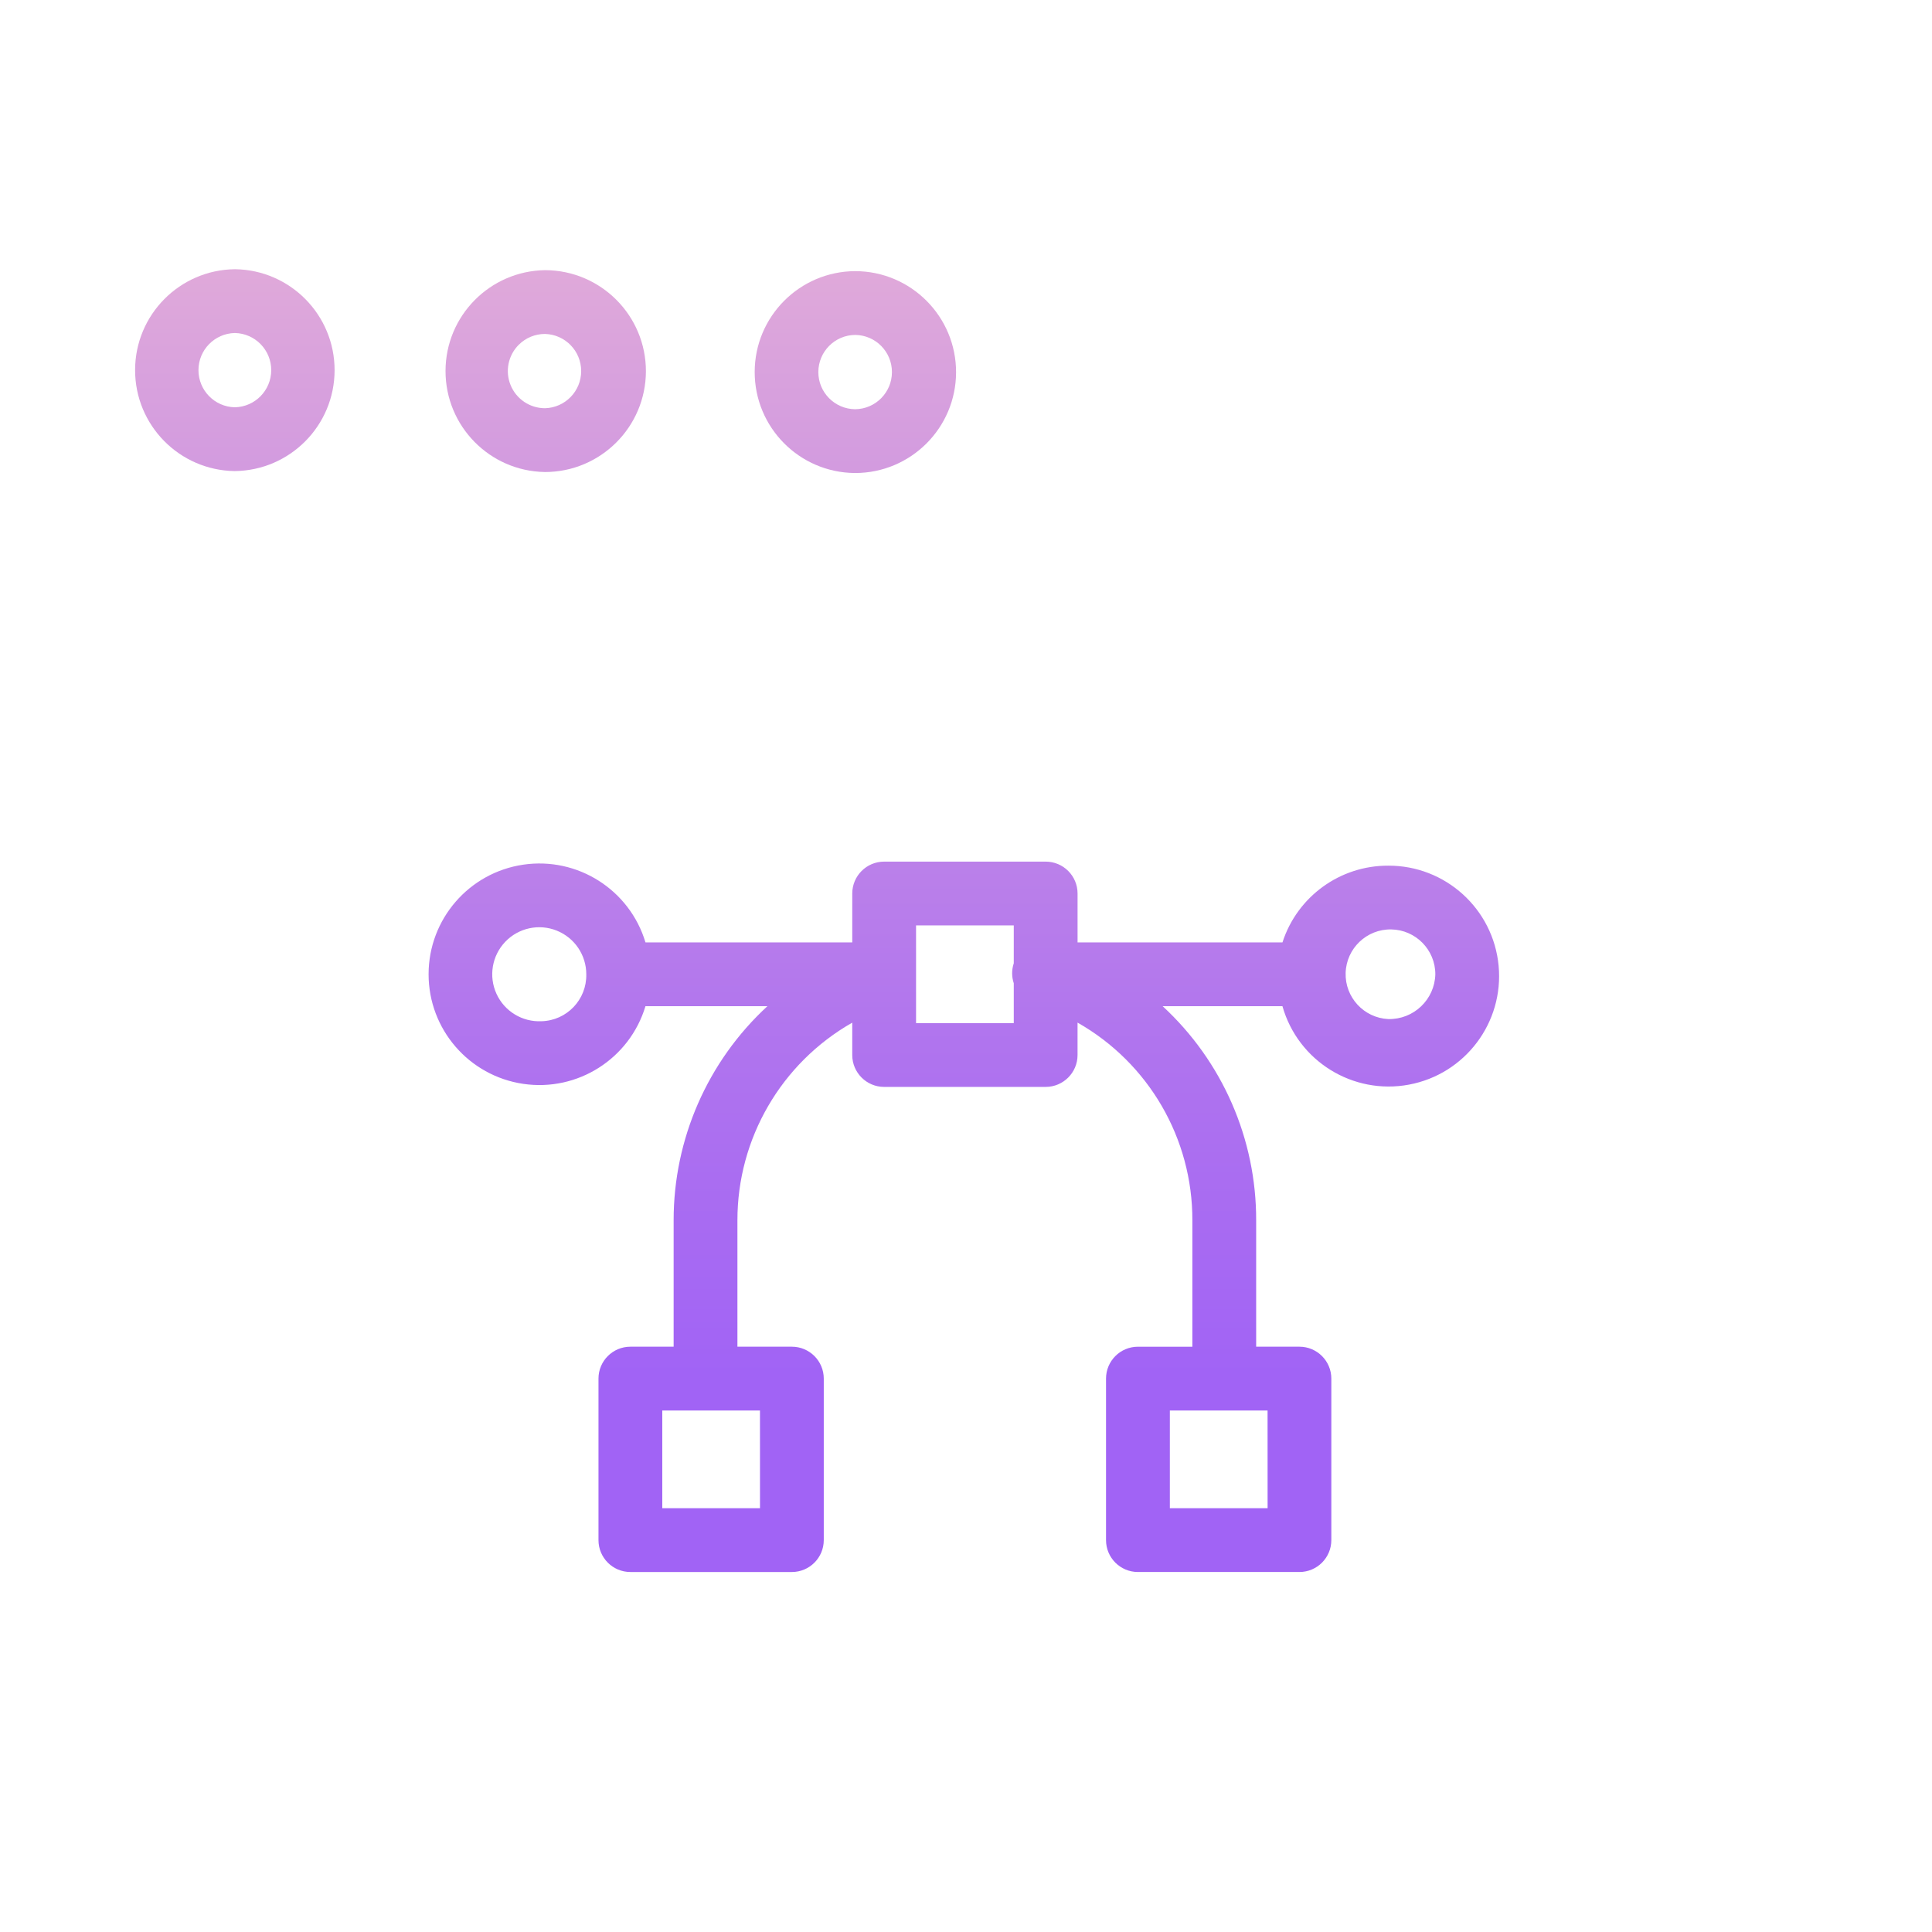 <svg height="424pt" viewBox="0 -25 424 424" width="424pt" xmlns="http://www.w3.org/2000/svg" xmlns:xlink="http://www.w3.org/1999/xlink"><linearGradient id="a"><stop offset=".322" stop-color="#a163f5"/><stop offset=".466" stop-color="#b074ee"/><stop offset=".752" stop-color="#d8a1dd"/><stop offset=".898" stop-color="#efbad3"/></linearGradient><linearGradient id="b" gradientUnits="userSpaceOnUse" x1="212" x2="212" xlink:href="#a" y1="441.308" y2="-67.751"/><linearGradient id="c" gradientUnits="userSpaceOnUse" x1="119.603" x2="119.603" xlink:href="#a" y1="441.308" y2="-67.751"/><linearGradient id="d" gradientUnits="userSpaceOnUse" x1="51.54" x2="51.54" xlink:href="#a" y1="441.308" y2="-67.751"/><linearGradient id="e" gradientUnits="userSpaceOnUse" x1="187.666" x2="187.666" xlink:href="#a" y1="441.308" y2="-67.751"/><path d="m304.691 164.98c-10.586-.047-19.984 6.762-23.238 16.836h-44.969v-10.723c0-3.867-3.133-7-7-7h-35.445c-3.863 0-7 3.133-7 7v10.723h-45.383c-3.473-11.551-14.891-18.809-26.82-17.055-11.934 1.754-20.777 11.992-20.777 24.055 0 12.059 8.844 22.297 20.777 24.051 11.93 1.758 23.348-5.504 26.82-17.051h26.766c-13.133 12.102-20.598 29.148-20.586 47.004v27.73h-9.492c-3.867 0-7 3.137-7 7v35.445c0 3.863 3.133 7 7 7h35.441c3.867 0 7-3.137 7-7v-35.445c0-3.863-3.133-7-7-7h-11.949v-27.73c-.016-17.941 9.609-34.508 25.199-43.387v7.102c0 3.863 3.137 7 7 7h35.445c3.867 0 7-3.137 7-7v-7.113c15.617 8.859 25.25 25.445 25.199 43.402v27.73h-11.949c-3.867 0-7 3.133-7 7v35.441c0 3.867 3.133 7 7 7h35.445c3.863 0 7-3.133 7-7v-35.445c0-3.863-3.137-7-7-7h-9.496v-27.73c.043-17.852-7.406-34.902-20.527-47.004h26.293c3.414 12.055 15.457 19.523 27.773 17.219 12.32-2.305 20.848-13.621 19.668-26.098-1.176-12.477-11.672-21.996-24.203-21.957zm-137.902 141.016h-21.445v-21.445h21.441zm111.402 0h-21.453v-21.445h21.445zm-159.359-106.875c-4.211.199-8.125-2.184-9.875-6.023-1.75-3.836-.988-8.355 1.922-11.406 2.914-3.055 7.391-4.027 11.305-2.457 3.918 1.57 6.484 5.363 6.484 9.582.121 5.559-4.277 10.168-9.836 10.305zm82.207.414v-21.441h21.445v8.309c-.008.023-.02.047-.023.07-.453 1.402-.441 2.918.023 4.316v8.746zm103.652-.887c-5.371-.254-9.543-4.77-9.375-10.145.168-5.371 4.617-9.617 9.996-9.531 5.375.086 9.688 4.465 9.688 9.844-.141 5.555-4.75 9.949-10.309 9.828zm0 0" fill="url(#b)"/><path d="m377 0h-330c-25.945.027-46.973 21.055-47 47v280.09c.027 25.945 21.055 46.969 47 47h330c25.945-.031 46.973-21.055 47-47v-280.09c-.027-25.945-21.055-46.973-47-47zm-330 14h330c18.215.02 32.98 14.785 33 33v51.094h-396v-51.094c.02-18.215 14.785-32.98 33-33zm330 346.09h-330c-18.215-.023-32.98-14.785-33-33v-214.996h396v214.996c-.02 18.215-14.785 32.977-33 33zm0 0" fill="url(#b)"/><path d="m119.535 78.594h.066c12.203-.012 22.102-9.879 22.152-22.082.023-12.227-9.855-22.168-22.082-22.223h-.07c-12.094.184-21.809 10.027-21.824 22.117-.02 12.094 9.664 21.969 21.754 22.184zm-5.68-27.934c1.523-1.523 3.594-2.375 5.746-2.371h.027c4.414.129 7.926 3.746 7.918 8.164-.008 4.414-3.527 8.023-7.945 8.137h-.023c-3.297-.012-6.266-2.008-7.516-5.059-1.254-3.047-.543-6.551 1.793-8.879zm0 0" fill="url(#c)"/><path d="m51.469 78.383h.07c12.121-.145 21.875-10 21.891-22.117.02-12.121-9.703-22.004-21.82-22.184h-.07c-12.117.141-21.871 9.996-21.891 22.113-.02 12.121 9.703 22.004 21.82 22.188zm.07-30.301h.027c4.43.105 7.965 3.73 7.957 8.16-.008 4.434-3.551 8.047-7.984 8.141h-.023c-4.434-.105-7.969-3.73-7.961-8.164.008-4.434 3.555-8.047 7.984-8.137zm0 0" fill="url(#d)"/><path d="m187.602 78.809h.07c12.207-.004 22.109-9.879 22.148-22.082.027-12.23-9.852-22.172-22.082-22.223h-.066c-12.18.059-22.027 9.941-22.047 22.117-.016 12.18 9.797 22.09 21.977 22.188zm.07-30.305h.023c4.469.055 8.059 3.695 8.051 8.164-.008 4.469-3.609 8.098-8.074 8.141h-.027c-4.469-.059-8.059-3.699-8.051-8.164.008-4.469 3.609-8.102 8.078-8.141zm0 0" fill="url(#e)"/></svg>